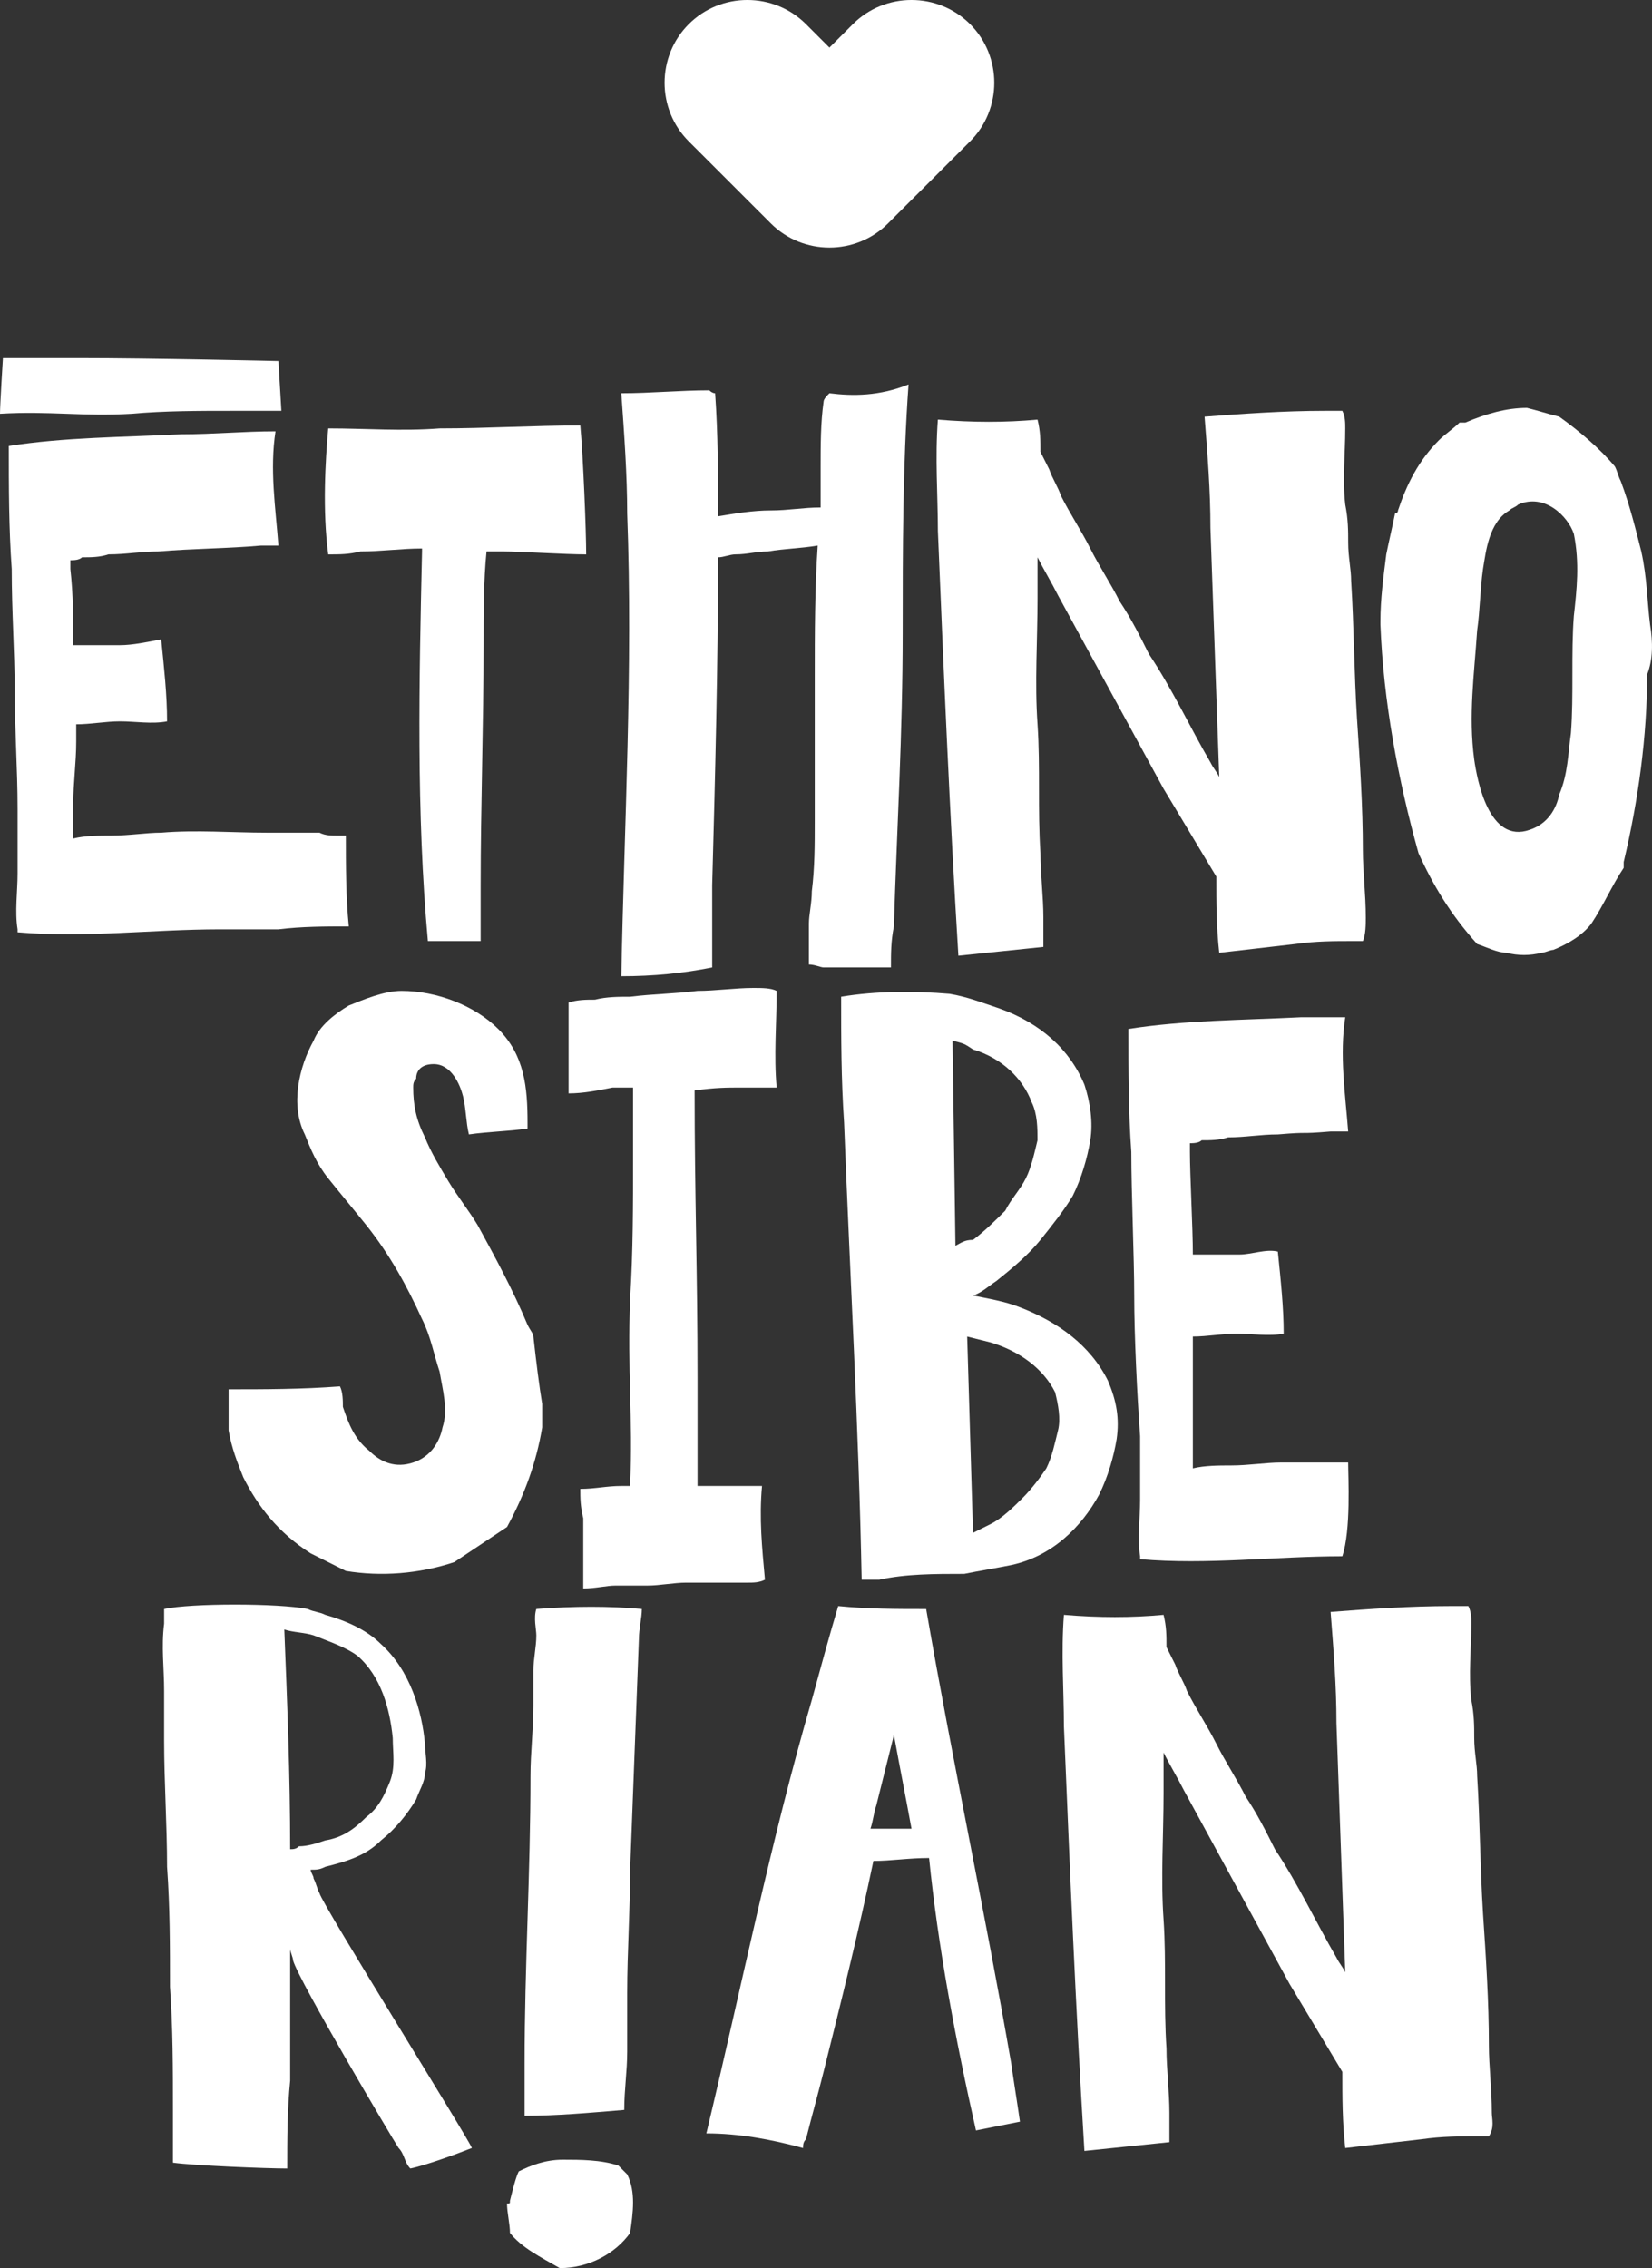 <svg width="59" height="81" viewBox="0 0 59 81" fill="none" xmlns="http://www.w3.org/2000/svg">
<rect x="0" y="0" width="59" height="81" fill="#333333" stroke="none"/>
<path d="M39.566 49.301C38.938 48.046 37.787 47.209 36.426 46.686C35.903 46.476 35.275 46.372 34.751 46.267C35.065 46.163 35.275 45.953 35.589 45.744C36.112 45.326 36.74 44.803 37.159 44.279C37.578 43.756 37.996 43.233 38.31 42.71C38.624 42.083 38.834 41.35 38.938 40.722C39.043 40.095 38.938 39.362 38.729 38.735C38.206 37.479 37.159 36.538 35.693 36.015C35.065 35.805 34.542 35.596 33.914 35.492C32.658 35.387 31.297 35.387 30.041 35.596C30.041 37.061 30.041 38.526 30.146 40.095C30.355 45.535 30.669 50.975 30.774 56.415C30.983 56.415 31.192 56.415 31.402 56.415C32.344 56.206 33.391 56.206 34.437 56.206C34.961 56.101 35.589 55.997 36.112 55.892C37.578 55.578 38.624 54.532 39.252 53.381C39.566 52.753 39.776 52.021 39.88 51.393C39.985 50.661 39.88 50.033 39.566 49.301ZM34.123 44.489L34.019 37.165C34.437 37.27 34.437 37.27 34.751 37.479C35.798 37.793 36.531 38.526 36.845 39.362C37.054 39.781 37.054 40.304 37.054 40.722C36.95 41.141 36.845 41.664 36.636 42.083C36.426 42.501 36.112 42.815 35.903 43.233C35.589 43.547 35.17 43.966 34.751 44.279C34.437 44.279 34.333 44.384 34.123 44.489ZM37.787 51.08C37.682 51.498 37.578 52.021 37.368 52.44C37.159 52.753 36.845 53.172 36.531 53.486C36.217 53.8 35.798 54.218 35.379 54.427C35.17 54.532 34.961 54.636 34.751 54.741L34.542 47.732C34.961 47.836 34.961 47.836 35.379 47.941C36.426 48.255 37.264 48.883 37.682 49.719C37.787 50.138 37.892 50.661 37.787 51.08Z" fill="white"/>
<path d="M40.508 46.267C40.508 47.731 40.613 49.824 40.718 51.288C40.718 52.021 40.718 52.753 40.718 53.59C40.718 54.218 40.613 54.95 40.718 55.578V55.682C43.125 55.892 45.532 55.578 47.94 55.578C48.254 54.636 48.149 52.753 48.149 52.23C47.521 52.23 46.37 52.23 45.742 52.23C45.218 52.23 44.59 52.335 43.962 52.335C43.544 52.335 43.02 52.335 42.602 52.439C42.602 52.021 42.602 51.602 42.602 51.184C42.602 50.452 42.602 49.091 42.602 48.359C42.602 48.15 42.602 47.941 42.602 47.731C43.125 47.731 43.648 47.627 44.172 47.627C44.695 47.627 45.323 47.731 45.846 47.627C45.846 46.685 45.742 45.744 45.637 44.697C45.218 44.593 44.695 44.802 44.276 44.802C43.753 44.802 43.125 44.802 42.602 44.802C42.602 43.861 42.497 41.977 42.497 41.141C42.497 41.036 42.497 40.931 42.497 40.827C42.602 40.827 42.811 40.827 42.916 40.722C43.23 40.722 43.544 40.722 43.858 40.617C44.486 40.617 45.009 40.513 45.637 40.513C46.893 40.408 46.265 40.513 47.521 40.408C47.731 40.408 47.94 40.408 48.149 40.408C48.045 39.048 47.835 37.688 48.045 36.328C46.893 36.328 47.626 36.328 46.475 36.328C44.381 36.433 42.288 36.433 40.299 36.747C40.299 38.211 40.299 39.676 40.404 41.141C40.404 42.605 40.508 44.907 40.508 46.267Z" fill="white"/>
<path d="M26.482 38.839C26.796 38.839 27.32 38.839 27.738 38.839C27.634 37.688 27.738 36.538 27.738 35.387C27.529 35.282 27.215 35.282 26.901 35.282C26.273 35.282 25.54 35.387 24.912 35.387C24.075 35.492 23.342 35.492 22.505 35.596C22.086 35.596 21.667 35.596 21.249 35.701C20.935 35.701 20.621 35.701 20.307 35.805C20.307 36.852 20.307 38.002 20.307 39.048C20.83 39.048 21.353 38.944 21.877 38.839C22.086 38.839 22.4 38.839 22.61 38.839C22.61 38.839 22.61 38.839 22.61 38.944C22.61 39.781 22.61 40.618 22.61 41.35C22.61 43.024 22.61 44.698 22.505 46.372C22.4 48.987 22.61 50.556 22.505 53.067C22.4 53.067 22.295 53.067 22.191 53.067C21.667 53.067 21.249 53.172 20.725 53.172C20.725 53.486 20.725 53.8 20.83 54.218V54.323C20.83 54.532 20.83 54.636 20.83 54.846C20.83 54.95 20.83 55.055 20.83 55.264C20.83 55.787 20.83 56.206 20.83 56.729C21.249 56.729 21.667 56.624 21.981 56.624C22.4 56.624 22.714 56.624 23.133 56.624C23.552 56.624 24.075 56.52 24.494 56.52C25.226 56.52 25.959 56.52 26.692 56.52C26.901 56.52 27.11 56.52 27.32 56.415C27.215 55.264 27.11 54.218 27.215 53.067C26.901 53.067 26.587 53.067 26.273 53.067C25.854 53.067 25.331 53.067 24.912 53.067C24.912 52.753 24.912 52.335 24.912 52.021C24.912 51.079 24.912 50.138 24.912 49.196C24.912 45.43 24.808 42.71 24.808 38.944C25.54 38.839 25.959 38.839 26.482 38.839Z" fill="white"/>
<path d="M19.05 47.732C19.05 47.627 18.945 47.522 18.841 47.313C18.317 46.058 17.689 44.907 17.061 43.756C16.747 43.233 16.329 42.71 16.015 42.187C15.701 41.664 15.386 41.141 15.177 40.618C14.863 39.99 14.758 39.467 14.758 38.839C14.758 38.734 14.758 38.63 14.863 38.525C14.863 38.211 15.072 38.002 15.491 38.002C16.119 38.002 16.433 38.734 16.538 39.153C16.643 39.571 16.643 40.094 16.747 40.513C17.48 40.408 18.108 40.408 18.841 40.304C18.841 40.304 18.841 40.199 18.841 40.094C18.841 38.839 18.736 37.688 17.794 36.747C16.957 35.91 15.596 35.387 14.34 35.387C13.712 35.387 12.979 35.701 12.456 35.91C11.932 36.224 11.409 36.642 11.2 37.165C10.676 38.107 10.362 39.467 10.886 40.513C11.095 41.036 11.304 41.559 11.723 42.082C12.142 42.605 12.665 43.233 13.084 43.756C13.921 44.802 14.549 45.953 15.072 47.104C15.386 47.732 15.491 48.359 15.701 48.987C15.805 49.615 16.015 50.347 15.805 50.975C15.701 51.498 15.386 52.021 14.758 52.23C14.13 52.439 13.607 52.23 13.188 51.812C12.665 51.393 12.456 50.87 12.246 50.242C12.246 50.033 12.246 49.719 12.142 49.51C10.781 49.615 9.42 49.615 8.164 49.615C8.164 49.719 8.164 49.928 8.164 50.138C8.164 50.452 8.164 50.766 8.164 51.079C8.269 51.707 8.478 52.23 8.687 52.753C9.211 53.799 9.944 54.741 11.095 55.473C11.514 55.682 11.932 55.892 12.351 56.101C13.607 56.31 14.968 56.206 16.224 55.787C16.852 55.369 17.48 54.95 18.108 54.532C18.736 53.381 19.155 52.23 19.364 50.975C19.364 50.87 19.364 50.766 19.364 50.661C19.364 50.556 19.364 50.452 19.364 50.347C19.364 50.242 19.364 50.242 19.364 50.138C19.259 49.51 19.155 48.673 19.05 47.732ZM16.957 54.322C16.957 54.218 16.957 54.218 16.957 54.322C17.061 54.218 17.061 54.113 17.166 54.113C17.061 54.113 16.957 54.218 16.957 54.322Z" fill="white"/>
<path d="M34.856 76.083C35.38 75.978 35.903 75.874 36.427 75.769C36.322 75.037 36.217 74.409 36.113 73.677C35.171 68.237 34.019 62.901 33.077 57.461C32.03 57.461 30.984 57.461 29.937 57.356C29.623 58.403 29.309 59.553 28.995 60.704C27.529 65.726 26.483 70.957 25.227 76.188C26.378 76.188 27.529 76.397 28.681 76.711C28.681 76.606 28.681 76.501 28.785 76.397C28.995 75.56 29.204 74.828 29.413 73.991C30.041 71.48 30.67 68.969 31.193 66.458C31.821 66.458 32.449 66.353 33.182 66.353C33.496 69.492 34.124 72.84 34.856 76.083ZM31.926 61.96C32.135 63.11 32.344 64.157 32.554 65.307C32.03 65.307 31.612 65.307 31.088 65.307C31.193 64.993 31.193 64.784 31.298 64.47C31.507 63.633 31.716 62.797 31.926 61.96Z" fill="white"/>
<path d="M53.279 75.455C53.279 74.618 53.174 73.781 53.174 73.049C53.174 71.48 53.07 69.91 52.965 68.341C52.86 66.667 52.86 65.098 52.756 63.424C52.756 63.006 52.651 62.587 52.651 62.064C52.651 61.646 52.651 61.227 52.546 60.704C52.442 59.763 52.546 58.926 52.546 57.984C52.546 57.775 52.546 57.566 52.442 57.356C52.232 57.356 52.023 57.356 51.814 57.356C50.348 57.356 48.883 57.461 47.522 57.566C47.627 58.926 47.731 60.181 47.731 61.541C47.836 64.47 47.941 67.504 48.045 70.434C47.941 70.224 47.836 70.12 47.731 69.91C46.999 68.655 46.371 67.295 45.533 66.04C45.219 65.412 44.905 64.784 44.486 64.157C44.172 63.529 43.754 62.901 43.44 62.273C43.126 61.646 42.707 61.018 42.393 60.39C42.288 60.077 42.079 59.763 41.974 59.449C41.87 59.24 41.765 59.03 41.66 58.821C41.66 58.403 41.66 58.089 41.556 57.67C40.404 57.775 39.253 57.775 37.997 57.67C37.892 59.03 37.997 60.39 37.997 61.646C38.206 66.667 38.415 71.689 38.729 76.815C39.776 76.711 40.718 76.606 41.765 76.501C41.765 76.188 41.765 75.769 41.765 75.455C41.765 74.723 41.66 73.886 41.66 73.154C41.556 71.584 41.66 70.12 41.556 68.55C41.451 67.086 41.556 65.517 41.556 64.052C41.556 63.529 41.556 63.006 41.556 62.587C41.765 63.006 42.079 63.529 42.288 63.947C42.916 65.098 43.544 66.249 44.172 67.4C44.8 68.55 45.428 69.701 46.057 70.852C46.685 71.898 47.313 72.944 47.941 73.991C47.941 74.932 47.941 75.769 48.045 76.711C48.987 76.606 49.825 76.501 50.767 76.397C51.5 76.292 52.128 76.292 52.86 76.292C52.965 76.292 53.07 76.292 53.174 76.292C53.384 75.978 53.279 75.665 53.279 75.455Z" fill="white"/>
<path d="M14.655 77.442C14.655 77.547 14.655 77.547 14.655 77.442C15.178 77.338 16.329 76.919 16.853 76.71C16.748 76.396 11.514 68.027 11.41 67.609C11.305 67.399 11.305 67.295 11.2 67.085C11.2 66.981 11.096 66.876 11.096 66.772C11.305 66.772 11.41 66.772 11.619 66.667C12.456 66.458 13.084 66.249 13.608 65.725C14.131 65.307 14.55 64.784 14.864 64.261C14.969 63.947 15.178 63.633 15.178 63.319C15.283 63.005 15.178 62.587 15.178 62.273C15.073 61.122 14.655 59.658 13.608 58.716C13.084 58.193 12.352 57.879 11.619 57.67C11.41 57.565 11.2 57.565 10.991 57.461C9.944 57.251 6.804 57.251 5.862 57.461C5.862 57.67 5.862 57.775 5.862 57.984C5.757 58.821 5.862 59.553 5.862 60.39C5.862 60.913 5.862 61.331 5.862 61.855C5.862 61.959 5.862 62.064 5.862 62.168C5.862 63.633 5.967 65.202 5.967 66.667C6.071 68.132 6.071 69.492 6.071 70.956C6.176 72.421 6.176 73.886 6.176 75.35C6.176 75.769 6.176 76.187 6.176 76.606C6.176 76.815 6.176 77.024 6.176 77.233C6.909 77.338 9.526 77.442 10.258 77.442C10.258 76.396 10.258 75.35 10.363 74.304C10.363 72.735 10.363 71.165 10.363 69.596C10.363 69.701 10.468 69.91 10.468 70.015C10.677 70.747 14.027 76.396 14.236 76.71C14.445 76.919 14.445 77.233 14.655 77.442ZM10.363 66.039C10.363 63.424 10.258 60.808 10.154 58.193C10.468 58.298 10.886 58.298 11.2 58.402C11.724 58.611 12.352 58.821 12.77 59.135C13.608 59.867 13.922 61.018 14.027 62.064C14.027 62.587 14.131 63.11 13.922 63.633C13.713 64.156 13.503 64.575 13.084 64.888C12.666 65.307 12.247 65.621 11.619 65.725C11.305 65.83 10.991 65.935 10.677 65.935C10.572 66.039 10.468 66.039 10.363 66.039Z" fill="white"/>
<path d="M19.155 57.46C19.05 57.774 19.155 58.193 19.155 58.402C19.155 58.82 19.05 59.239 19.05 59.657C19.05 60.076 19.05 60.494 19.05 60.913C19.05 61.75 18.946 62.587 18.946 63.423C18.946 66.876 18.736 70.224 18.736 73.676C18.736 74.094 18.736 74.618 18.736 75.036C18.736 75.245 18.736 75.35 18.736 75.559C19.888 75.559 21.039 75.454 22.295 75.35C22.295 74.618 22.4 73.99 22.4 73.257C22.4 72.525 22.4 71.793 22.4 71.165C22.4 69.701 22.505 68.236 22.505 66.771C22.609 64.051 22.714 61.227 22.819 58.507C22.819 58.193 22.923 57.774 22.923 57.46C21.772 57.356 20.516 57.356 19.155 57.46Z" fill="white"/>
<path d="M18.213 78.593C18.213 78.697 18.213 78.697 18.108 78.697C18.108 79.011 18.213 79.43 18.213 79.743C18.632 80.266 19.26 80.58 19.992 80.999C21.039 80.999 21.981 80.476 22.505 79.743C22.609 79.011 22.714 78.279 22.4 77.651C22.295 77.546 22.191 77.442 22.086 77.337C21.458 77.128 20.725 77.128 20.097 77.128C19.469 77.128 18.946 77.337 18.527 77.546C18.422 77.756 18.318 78.174 18.213 78.593Z" fill="white"/>
<path d="M0.524 24.611C0.524 26.075 0.628 27.435 0.628 28.9C0.628 29.632 0.628 30.365 0.628 31.201C0.628 31.829 0.524 32.562 0.628 33.189V33.294C3.036 33.503 5.443 33.189 7.851 33.189C8.584 33.189 9.212 33.189 9.944 33.189C10.782 33.085 11.619 33.085 12.457 33.085C12.352 32.038 12.352 30.888 12.352 29.841C12.247 29.841 12.143 29.841 12.038 29.841C11.829 29.841 11.619 29.841 11.41 29.737C10.782 29.737 10.154 29.737 9.526 29.737C8.27 29.737 7.014 29.632 5.757 29.737C5.234 29.737 4.606 29.841 3.978 29.841C3.559 29.841 3.036 29.841 2.617 29.946C2.617 29.528 2.617 29.109 2.617 28.691C2.617 27.958 2.722 27.226 2.722 26.494C2.722 26.285 2.722 26.075 2.722 25.866C3.245 25.866 3.769 25.761 4.292 25.761C4.815 25.761 5.443 25.866 5.967 25.761C5.967 24.82 5.862 23.878 5.757 22.832C5.234 22.937 4.711 23.041 4.292 23.041C3.769 23.041 3.141 23.041 2.617 23.041C2.617 22.1 2.617 21.263 2.513 20.321C2.513 20.217 2.513 20.112 2.513 20.008C2.617 20.008 2.827 20.008 2.931 19.903C3.245 19.903 3.559 19.903 3.873 19.798C4.501 19.798 5.025 19.694 5.653 19.694C6.909 19.589 8.165 19.589 9.316 19.484C9.526 19.484 9.735 19.484 9.944 19.484C9.84 18.124 9.63 16.764 9.84 15.404C8.688 15.404 7.642 15.509 6.49 15.509C4.397 15.614 2.303 15.614 0.314 15.927C0.314 17.392 0.314 18.857 0.419 20.321C0.419 21.891 0.524 23.251 0.524 24.611Z" fill="white"/>
<path d="M29.622 14.044C29.518 14.149 29.413 14.254 29.413 14.358C29.308 15.091 29.308 15.927 29.308 16.66C29.308 17.183 29.308 17.706 29.308 18.124C28.68 18.124 28.157 18.229 27.529 18.229C26.901 18.229 26.273 18.334 25.645 18.438C25.645 16.974 25.645 15.509 25.54 14.044C25.435 14.044 25.331 13.94 25.331 13.94C24.284 13.94 23.237 14.044 22.19 14.044C22.295 15.509 22.4 16.974 22.4 18.334C22.609 23.878 22.295 29.423 22.19 34.863C23.342 34.863 24.389 34.759 25.435 34.549C25.435 33.608 25.435 32.562 25.435 31.62C25.54 27.749 25.645 23.774 25.645 19.903C25.854 19.903 26.063 19.798 26.273 19.798C26.691 19.798 27.005 19.694 27.424 19.694C28.052 19.589 28.576 19.589 29.204 19.484C29.099 21.054 29.099 22.623 29.099 24.192C29.099 25.866 29.099 27.645 29.099 29.319C29.099 30.155 29.099 30.992 28.994 31.829C28.994 32.248 28.89 32.666 28.89 32.98C28.89 33.398 28.89 33.817 28.89 34.236C28.89 34.34 28.89 34.445 28.89 34.445C29.099 34.445 29.308 34.549 29.413 34.549C30.25 34.549 30.983 34.549 31.82 34.549C31.82 34.026 31.82 33.608 31.925 33.085C32.03 29.632 32.239 26.18 32.239 22.623C32.239 19.694 32.239 16.66 32.448 13.73C31.402 14.149 30.46 14.149 29.622 14.044Z" fill="white"/>
<path d="M48.778 32.771C48.778 31.934 48.673 31.097 48.673 30.364C48.673 28.795 48.569 27.226 48.464 25.657C48.359 23.983 48.359 22.414 48.255 20.74C48.255 20.321 48.15 19.903 48.15 19.38C48.15 18.961 48.15 18.543 48.045 18.02C47.941 17.078 48.045 16.241 48.045 15.3C48.045 15.09 48.045 14.881 47.941 14.672C47.731 14.672 47.522 14.672 47.313 14.672C45.847 14.672 44.382 14.777 43.021 14.881C43.126 16.241 43.23 17.497 43.23 18.857C43.335 21.786 43.44 24.82 43.544 27.749C43.44 27.54 43.335 27.435 43.23 27.226C42.498 25.971 41.87 24.61 41.032 23.355C40.718 22.727 40.404 22.1 39.986 21.472C39.672 20.844 39.253 20.217 38.939 19.589C38.625 18.961 38.206 18.334 37.892 17.706C37.787 17.392 37.578 17.078 37.473 16.764C37.369 16.555 37.264 16.346 37.159 16.137C37.159 15.718 37.159 15.404 37.055 14.986C35.903 15.09 34.752 15.09 33.496 14.986C33.391 16.346 33.496 17.706 33.496 18.961C33.705 23.983 33.914 29.005 34.228 34.131C35.275 34.026 36.217 33.922 37.264 33.817C37.264 33.503 37.264 33.084 37.264 32.771C37.264 32.038 37.159 31.201 37.159 30.469C37.055 28.9 37.159 27.435 37.055 25.866C36.95 24.401 37.055 22.832 37.055 21.367C37.055 20.844 37.055 20.321 37.055 19.903C37.264 20.321 37.578 20.844 37.787 21.263C38.415 22.414 39.043 23.564 39.672 24.715C40.3 25.866 40.928 27.017 41.556 28.168C42.184 29.214 42.812 30.26 43.44 31.306C43.44 32.248 43.44 33.084 43.544 34.026C44.486 33.922 45.324 33.817 46.266 33.712C46.999 33.608 47.627 33.608 48.359 33.608C48.464 33.608 48.569 33.608 48.673 33.608C48.778 33.398 48.778 32.98 48.778 32.771Z" fill="white"/>
<path d="M58.931 22.309C58.826 21.472 58.826 20.635 58.617 19.694C58.407 18.857 58.198 18.02 57.884 17.183C57.779 16.974 57.779 16.869 57.675 16.66C57.151 16.032 56.419 15.404 55.686 14.881C55.267 14.777 54.953 14.672 54.535 14.567C53.802 14.567 53.069 14.777 52.336 15.091C52.232 15.091 52.232 15.091 52.127 15.091C51.918 15.3 51.604 15.509 51.394 15.718C50.661 16.451 50.243 17.287 49.929 18.229C49.929 18.334 49.824 18.334 49.824 18.334C49.719 18.857 49.615 19.275 49.51 19.798C49.406 20.635 49.301 21.367 49.301 22.204V22.309C49.406 25.029 49.929 27.854 50.661 30.469C51.185 31.62 51.813 32.666 52.755 33.712C53.069 33.817 53.488 34.026 53.802 34.026C54.22 34.131 54.639 34.131 55.058 34.026C55.163 34.026 55.372 33.922 55.477 33.922C56 33.712 56.523 33.398 56.837 32.98C57.256 32.352 57.57 31.62 57.989 30.992C57.989 30.888 57.989 30.888 57.989 30.783C58.512 28.586 58.826 26.285 58.826 24.088C59.035 23.564 59.035 22.937 58.931 22.309ZM56.209 21.995C56.105 23.355 56.209 24.82 56.105 26.18C56 26.912 56 27.645 55.686 28.377C55.581 28.9 55.267 29.423 54.639 29.632C53.174 30.155 52.755 27.854 52.65 27.122C52.441 25.552 52.65 24.088 52.755 22.518C52.86 21.786 52.86 21.054 52.964 20.321C53.069 19.694 53.174 18.648 53.906 18.229C54.011 18.124 54.116 18.124 54.22 18.02C55.163 17.601 56 18.438 56.209 19.066C56.419 20.112 56.314 21.054 56.209 21.995Z" fill="white"/>
<path d="M20.725 15.195C19.051 15.195 17.376 15.3 15.701 15.3C14.34 15.405 13.084 15.3 11.723 15.3C11.619 16.451 11.514 18.229 11.723 19.799C12.142 19.799 12.456 19.799 12.875 19.694C13.607 19.694 14.34 19.589 15.073 19.589C15.073 19.589 15.073 19.589 15.073 19.694C14.968 24.297 14.864 29.005 15.282 33.608C15.596 33.608 15.91 33.608 16.224 33.608C16.538 33.608 16.852 33.608 17.166 33.608C17.166 32.98 17.166 32.248 17.166 31.62C17.166 28.796 17.271 25.866 17.271 23.042C17.271 21.891 17.271 20.74 17.376 19.694C17.585 19.694 17.794 19.694 18.004 19.694C18.527 19.694 20.202 19.799 20.935 19.799C20.935 18.962 20.83 16.346 20.725 15.195Z" fill="white"/>
<path d="M10.049 14.672C10.049 14.672 9.944 14.672 10.049 14.672C9.421 14.672 8.897 14.672 8.269 14.672C7.118 14.672 5.862 14.672 4.71 14.777C2.931 14.881 1.779 14.672 0 14.777C0 14.463 0.105 12.789 0.105 12.789C0.314 12.789 0.628 12.789 0.837 12.789C1.465 12.789 2.198 12.789 2.826 12.789C5.443 12.789 9.944 12.894 9.944 12.894L10.049 14.672Z" fill="white"/>
<path d="M34.647 0.863C33.495 -0.288 31.611 -0.288 30.46 0.863L29.622 1.7L28.785 0.863C27.634 -0.288 25.749 -0.288 24.598 0.863C23.447 2.014 23.447 3.897 24.598 5.048L27.529 7.977C28.68 9.128 30.564 9.128 31.716 7.977L34.647 5.048C35.798 3.897 35.798 2.014 34.647 0.863Z" fill="white"/>
</svg>
